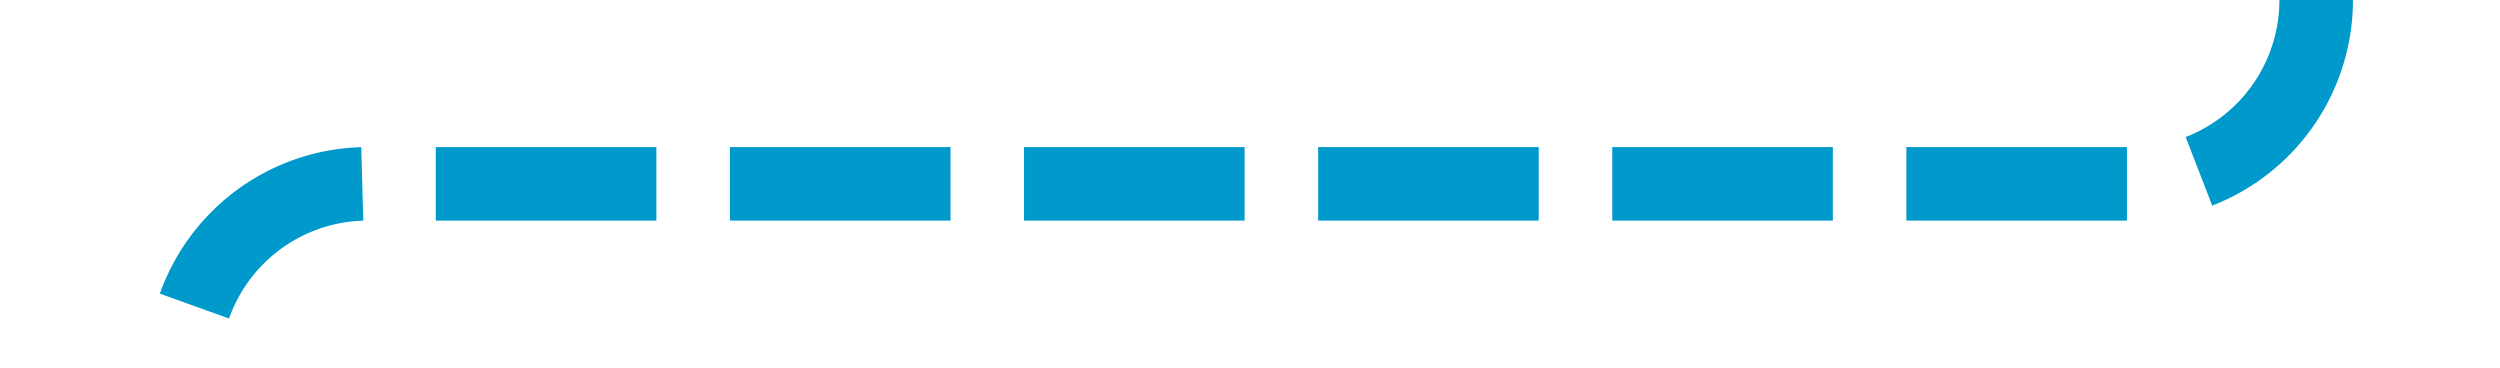 ﻿<?xml version="1.0" encoding="utf-8"?>
<svg version="1.1" xmlns:xlink="http://www.w3.org/1999/xlink" width="68px" height="10px" preserveAspectRatio="xMinYMid meet" viewBox="119 276  68 8" xmlns="http://www.w3.org/2000/svg">
  <path d="M 182 267  L 182 275  A 5 5 0 0 1 177 280 L 129 280  A 5 5 0 0 0 124 285 L 124 289  " stroke-width="2" stroke-dasharray="6,2" stroke="#0099cc" fill="none" />
  <path d="M 116.4 288  L 124 295  L 131.6 288  L 116.4 288  Z " fill-rule="nonzero" fill="#0099cc" stroke="none" />
</svg>